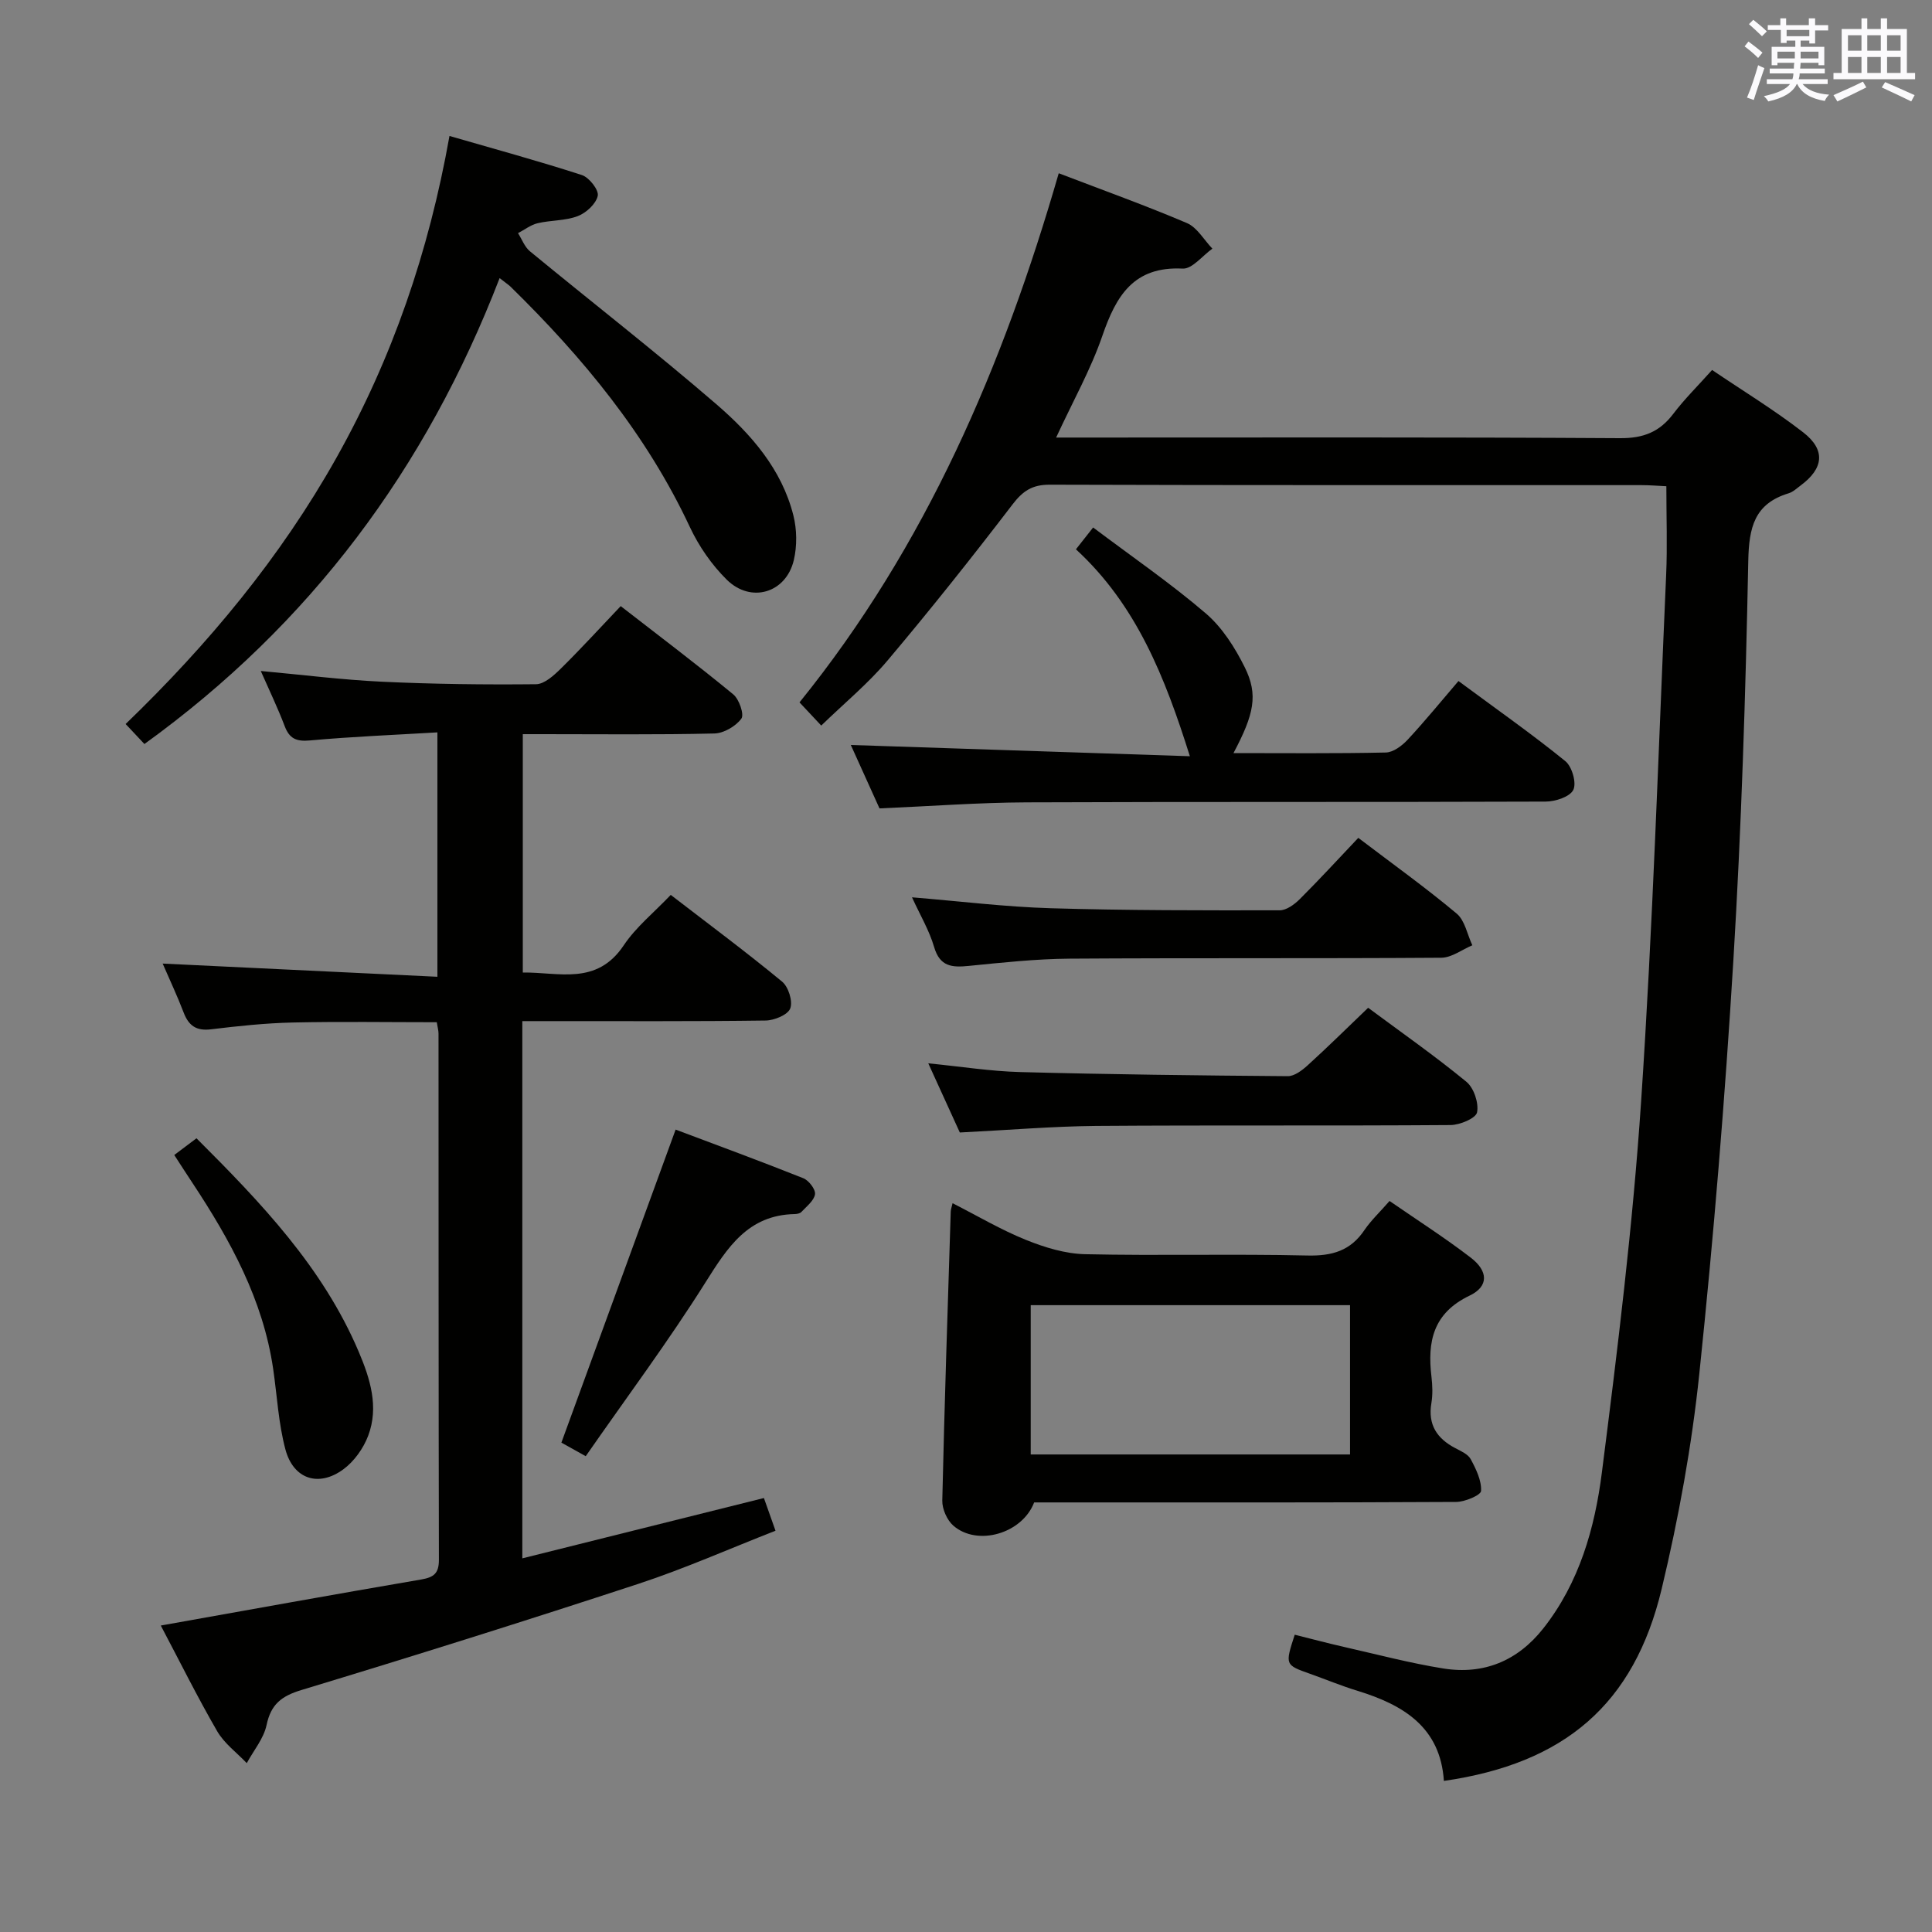 <svg enable-background="new 0 0 400 400" viewBox="0 0 400 400" xmlns="http://www.w3.org/2000/svg"><rect x="0" y="0" width="400" height="400" fill="#808080" stroke="none"/><g fill="#010100"><path d="m219.2 35.87c9.25 3.54 18.01 6.68 26.55 10.32 2.12.91 3.52 3.48 5.26 5.29-2.05 1.45-4.17 4.23-6.14 4.13-10.16-.51-13.79 5.63-16.64 13.92-2.4 6.98-6.08 13.51-9.57 21.06h6.28c36.82 0 73.65-.1 110.47.13 4.85.03 8.19-1.29 11.04-5.06 2.3-3.03 5.04-5.73 8.02-9.06 6.39 4.33 12.9 8.29 18.87 12.92 4.69 3.64 4.22 7.46-.52 10.98-.8.59-1.58 1.35-2.5 1.63-7.1 2.16-8.22 7.07-8.36 14.02-.55 27.6-1.42 55.21-3.09 82.77-1.73 28.52-4.07 57.03-7.04 85.45-1.56 14.97-4.29 29.92-7.79 44.56-5.72 23.94-20.1 36.18-45.1 39.79-.72-11.1-8.36-15.73-17.84-18.64-3.33-1.02-6.57-2.36-9.85-3.53-5.21-1.85-5.22-1.84-3.19-8.1 3.41.85 6.86 1.77 10.34 2.56 6.8 1.54 13.56 3.33 20.42 4.43 8.38 1.34 15.4-1.58 20.69-8.28 7.47-9.46 10.68-20.78 12.14-32.29 3.26-25.52 6.4-51.11 8.12-76.76 2.44-36.33 3.58-72.74 5.19-109.12.26-5.93.04-11.88.04-18.32-1.67-.08-3.44-.23-5.21-.23-40.82-.01-81.65.04-122.47-.09-3.6-.01-5.55 1.29-7.69 4.09-8.39 10.96-16.98 21.77-25.88 32.32-4.04 4.79-8.97 8.85-13.72 13.46-1.33-1.42-2.78-2.96-4.5-4.8 26.21-32.42 42.15-69.68 53.67-109.55z"/><path d="m108.14 211.41v111.23c16.79-4.19 33.22-8.29 50.02-12.49.71 2.01 1.42 3.99 2.4 6.77-9.59 3.75-18.82 7.85-28.37 10.99-23.17 7.61-46.44 14.92-69.78 21.99-4.15 1.26-6.31 2.95-7.22 7.25-.59 2.79-2.68 5.27-4.1 7.89-2.07-2.18-4.65-4.07-6.12-6.6-4.14-7.15-7.81-14.57-11.68-21.89 18.3-3.26 36.08-6.49 53.9-9.53 2.62-.45 3.68-1.26 3.68-4.06-.08-36.32-.06-72.64-.08-108.97 0-.64-.19-1.27-.36-2.35-10.01 0-19.95-.16-29.88.06-5.63.13-11.27.73-16.87 1.41-3.05.37-4.62-.76-5.66-3.48-1.29-3.38-2.84-6.66-4.34-10.13 19.1.92 37.84 1.81 56.88 2.73 0-17.42 0-33.5 0-50.6-8.95.53-17.69.88-26.38 1.67-2.83.26-4.26-.36-5.25-2.99-1.4-3.7-3.13-7.28-4.94-11.39 8.65.79 16.84 1.83 25.05 2.22 10.63.5 21.29.63 31.94.52 1.75-.02 3.73-1.85 5.18-3.28 4.14-4.08 8.06-8.38 12.35-12.89 7.93 6.16 15.75 12.05 23.3 18.27 1.23 1.01 2.31 4.18 1.68 5.03-1.17 1.58-3.64 3.03-5.6 3.07-11.82.28-23.66.14-35.49.14-1.29 0-2.59 0-4.16 0v49.35c7.45-.1 15.28 2.76 20.89-5.62 2.53-3.79 6.25-6.78 9.74-10.45 7.92 6.1 15.65 11.84 23.06 17.96 1.31 1.08 2.25 4.08 1.68 5.55-.51 1.33-3.31 2.48-5.11 2.5-14.83.2-29.66.11-44.49.12-1.77 0-3.57 0-5.87 0z"/><path d="m287.69 248.65c5.69 3.93 11.42 7.59 16.8 11.72 3.66 2.8 3.76 5.97-.22 7.87-7.58 3.63-8.77 9.53-7.9 16.8.21 1.81.28 3.7-.02 5.49-.74 4.44 1.15 7.29 4.93 9.28 1.17.62 2.65 1.25 3.21 2.29 1.1 2.04 2.26 4.41 2.15 6.58-.05.88-3.34 2.27-5.17 2.28-27.33.15-54.66.1-82 .1-1.82 0-3.64 0-5.36 0-2.48 6.47-11.75 9.14-16.73 4.81-1.31-1.14-2.32-3.44-2.29-5.18.45-19.95 1.12-39.89 1.75-59.84.01-.45.19-.9.38-1.74 5.16 2.63 10.02 5.51 15.2 7.6 3.87 1.56 8.14 2.87 12.26 2.96 15.33.34 30.67-.09 45.99.27 5.14.12 8.96-.98 11.85-5.31 1.4-2.04 3.26-3.77 5.17-5.98zm-74.29 21.57v30.91h66.11c0-10.54 0-20.62 0-30.91-22.06 0-43.81 0-66.11 0z"/><path d="m103.44 57.58c-15.25 39.5-39.18 71.64-73.54 96.46-1.06-1.13-2.36-2.51-3.89-4.14 17.15-16.54 32.07-34.51 43.63-55.1s19.14-42.62 23.42-66.65c9.46 2.74 18.51 5.2 27.43 8.1 1.49.49 3.52 3.09 3.27 4.28-.35 1.66-2.38 3.54-4.13 4.21-2.58.99-5.57.83-8.3 1.47-1.44.34-2.72 1.35-4.08 2.06.81 1.27 1.36 2.84 2.46 3.75 12.84 10.57 25.98 20.78 38.57 31.64 7.19 6.2 13.57 13.45 15.98 23.05.74 2.93.78 6.33.09 9.26-1.6 6.8-8.87 8.99-13.88 4.05-3.12-3.08-5.79-6.94-7.65-10.92-8.97-19.17-22.16-35.1-37.12-49.75-.46-.44-1.01-.78-2.26-1.77z"/><path d="m226.32 109.21c8.08 6.08 16.03 11.54 23.32 17.78 3.41 2.92 6.06 7.1 8.08 11.18 2.81 5.68 1.93 9.7-2.34 17.75 10.68 0 21.11.11 31.53-.12 1.54-.03 3.35-1.39 4.51-2.63 3.62-3.89 6.98-8.02 10.54-12.17 8.39 6.2 15.45 11.16 22.13 16.59 1.38 1.12 2.35 4.51 1.65 5.94-.7 1.44-3.73 2.43-5.74 2.43-35.82.14-71.64.01-107.46.16-9.95.04-19.89.8-30.45 1.25-1.88-4.16-4.04-8.94-5.94-13.13 23.38.78 46.7 1.55 70.2 2.33-5.14-16.33-11.05-31.32-23.59-42.84 1.1-1.39 1.99-2.52 3.56-4.52z"/><path d="m198.72 234.47c-1.98-4.34-4.11-9-6.53-14.32 6.78.67 12.91 1.65 19.06 1.81 18.45.49 36.91.71 55.37.85 1.38.01 2.97-1.21 4.11-2.24 4.17-3.79 8.18-7.75 12.53-11.92 6.9 5.12 13.83 9.97 20.34 15.32 1.55 1.27 2.59 4.39 2.21 6.33-.25 1.23-3.55 2.62-5.5 2.63-24.47.18-48.95 0-73.42.18-9.11.09-18.22.87-28.17 1.36z"/><path d="m281.22 173.47c7.24 5.5 14.01 10.35 20.37 15.68 1.71 1.43 2.19 4.33 3.24 6.56-2.14.9-4.27 2.56-6.42 2.58-25.66.18-51.31.02-76.97.19-6.96.05-13.93.81-20.87 1.5-3.47.35-5.98.17-7.17-3.91-1-3.43-2.9-6.61-4.58-10.29 9.92.81 19.3 1.98 28.7 2.26 15.8.47 31.62.45 47.43.43 1.39 0 3.04-1.21 4.13-2.29 4.11-4.1 8.04-8.38 12.14-12.71z"/><path d="m121.27 301.49c-2.56-1.43-4.12-2.3-5.04-2.81 7.88-21.59 15.63-42.84 23.65-64.81 8.32 3.13 17.43 6.48 26.44 10.07 1.13.45 2.56 2.31 2.42 3.31-.2 1.34-1.75 2.52-2.82 3.67-.29.32-.92.43-1.4.44-9.65.2-13.89 6.89-18.46 14.15-7.68 12.21-16.33 23.8-24.79 35.98z"/><path d="m36.08 239.13c1.77-1.33 3.07-2.31 4.6-3.46 13.32 13.3 26.17 26.7 33.6 44.22 2.35 5.53 4.2 11.4 1.95 17.36-.99 2.62-2.91 5.32-5.15 6.96-5.12 3.76-10.35 2.03-11.99-4.13-1.44-5.39-1.72-11.08-2.53-16.64-2.09-14.32-8.85-26.62-16.67-38.46-1.19-1.79-2.35-3.6-3.81-5.85z"/></g><path d="m361.2 9.6.8-1c.9.7 1.9 1.4 2.9 2.3l-.9 1.1c-1-1-2-1.8-2.8-2.4zm.5 10.6c.9-2.1 1.6-4.3 2.3-6.7.4.2.8.4 1.3.6-.7 2.1-1.5 4.3-2.2 6.6zm.4-15.2.9-.9c1 .8 2 1.6 2.8 2.4l-1 1c-.9-.9-1.8-1.7-2.7-2.5zm12.5-1.2h1.2v1.4h2.7v1.1h-2.7v2.7h-1.2v-.6h-1.8v1.3h4.9v3.8h-1.2v-.5h-3.7c0 .4-.1.9-.1 1.2h5.1v1h-5.2c0 .5-.1.9-.2 1.2h6v1h-5.2c1.1 1.3 2.9 2 5.5 2.2-.4.4-.7.8-.9 1.3-2.9-.5-4.8-1.6-5.7-3.5h-.1c-.8 1.7-2.7 2.9-5.9 3.6-.2-.4-.6-.8-.9-1.1 2.8-.6 4.6-1.4 5.4-2.5h-4.8v-1h5.3c.1-.3.2-.7.2-1.2h-4.9v-1h5c0-.4 0-.8.1-1.2h-3.5v.5h-1.2v-3.8h4.9v-1.3h-1.8v.5h-1.2v-2.7h-2.7v-1h2.6v-1.4h1.2v1.4h4.7v-1.4zm-6.6 8.3h3.6c0-.4 0-.9 0-1.4h-3.6zm1.9-4.6h4.7v-1.3h-4.7zm6.6 3.2h-3.7v1.4h3.7z" fill="#fbfafc"/><path d="m385.3 3.8h1.3v2.2h2.8v-2.2h1.3v2.2h4.1v9.1h1.7v1.3h-16.9v-1.3h1.7v-9.1h4.1v-2.2zm.4 13.1.7 1.2c-1.8.9-3.8 1.9-6 2.9-.2-.4-.5-.8-.8-1.3 2.3-1 4.3-1.9 6.1-2.8zm-3.1-6.4h2.8v-3.2h-2.8zm0 4.6h2.8v-3.3h-2.8zm4-4.6h2.8v-3.2h-2.8zm0 4.6h2.8v-3.3h-2.8zm3.7 1.9c2.1.9 4.1 1.8 6.1 2.7l-.7 1.3c-2.2-1.1-4.2-2-6.1-2.9zm3.2-9.7h-2.8v3.2h2.8zm-2.8 7.8h2.8v-3.3h-2.8z" fill="#fbfafc"/></svg>